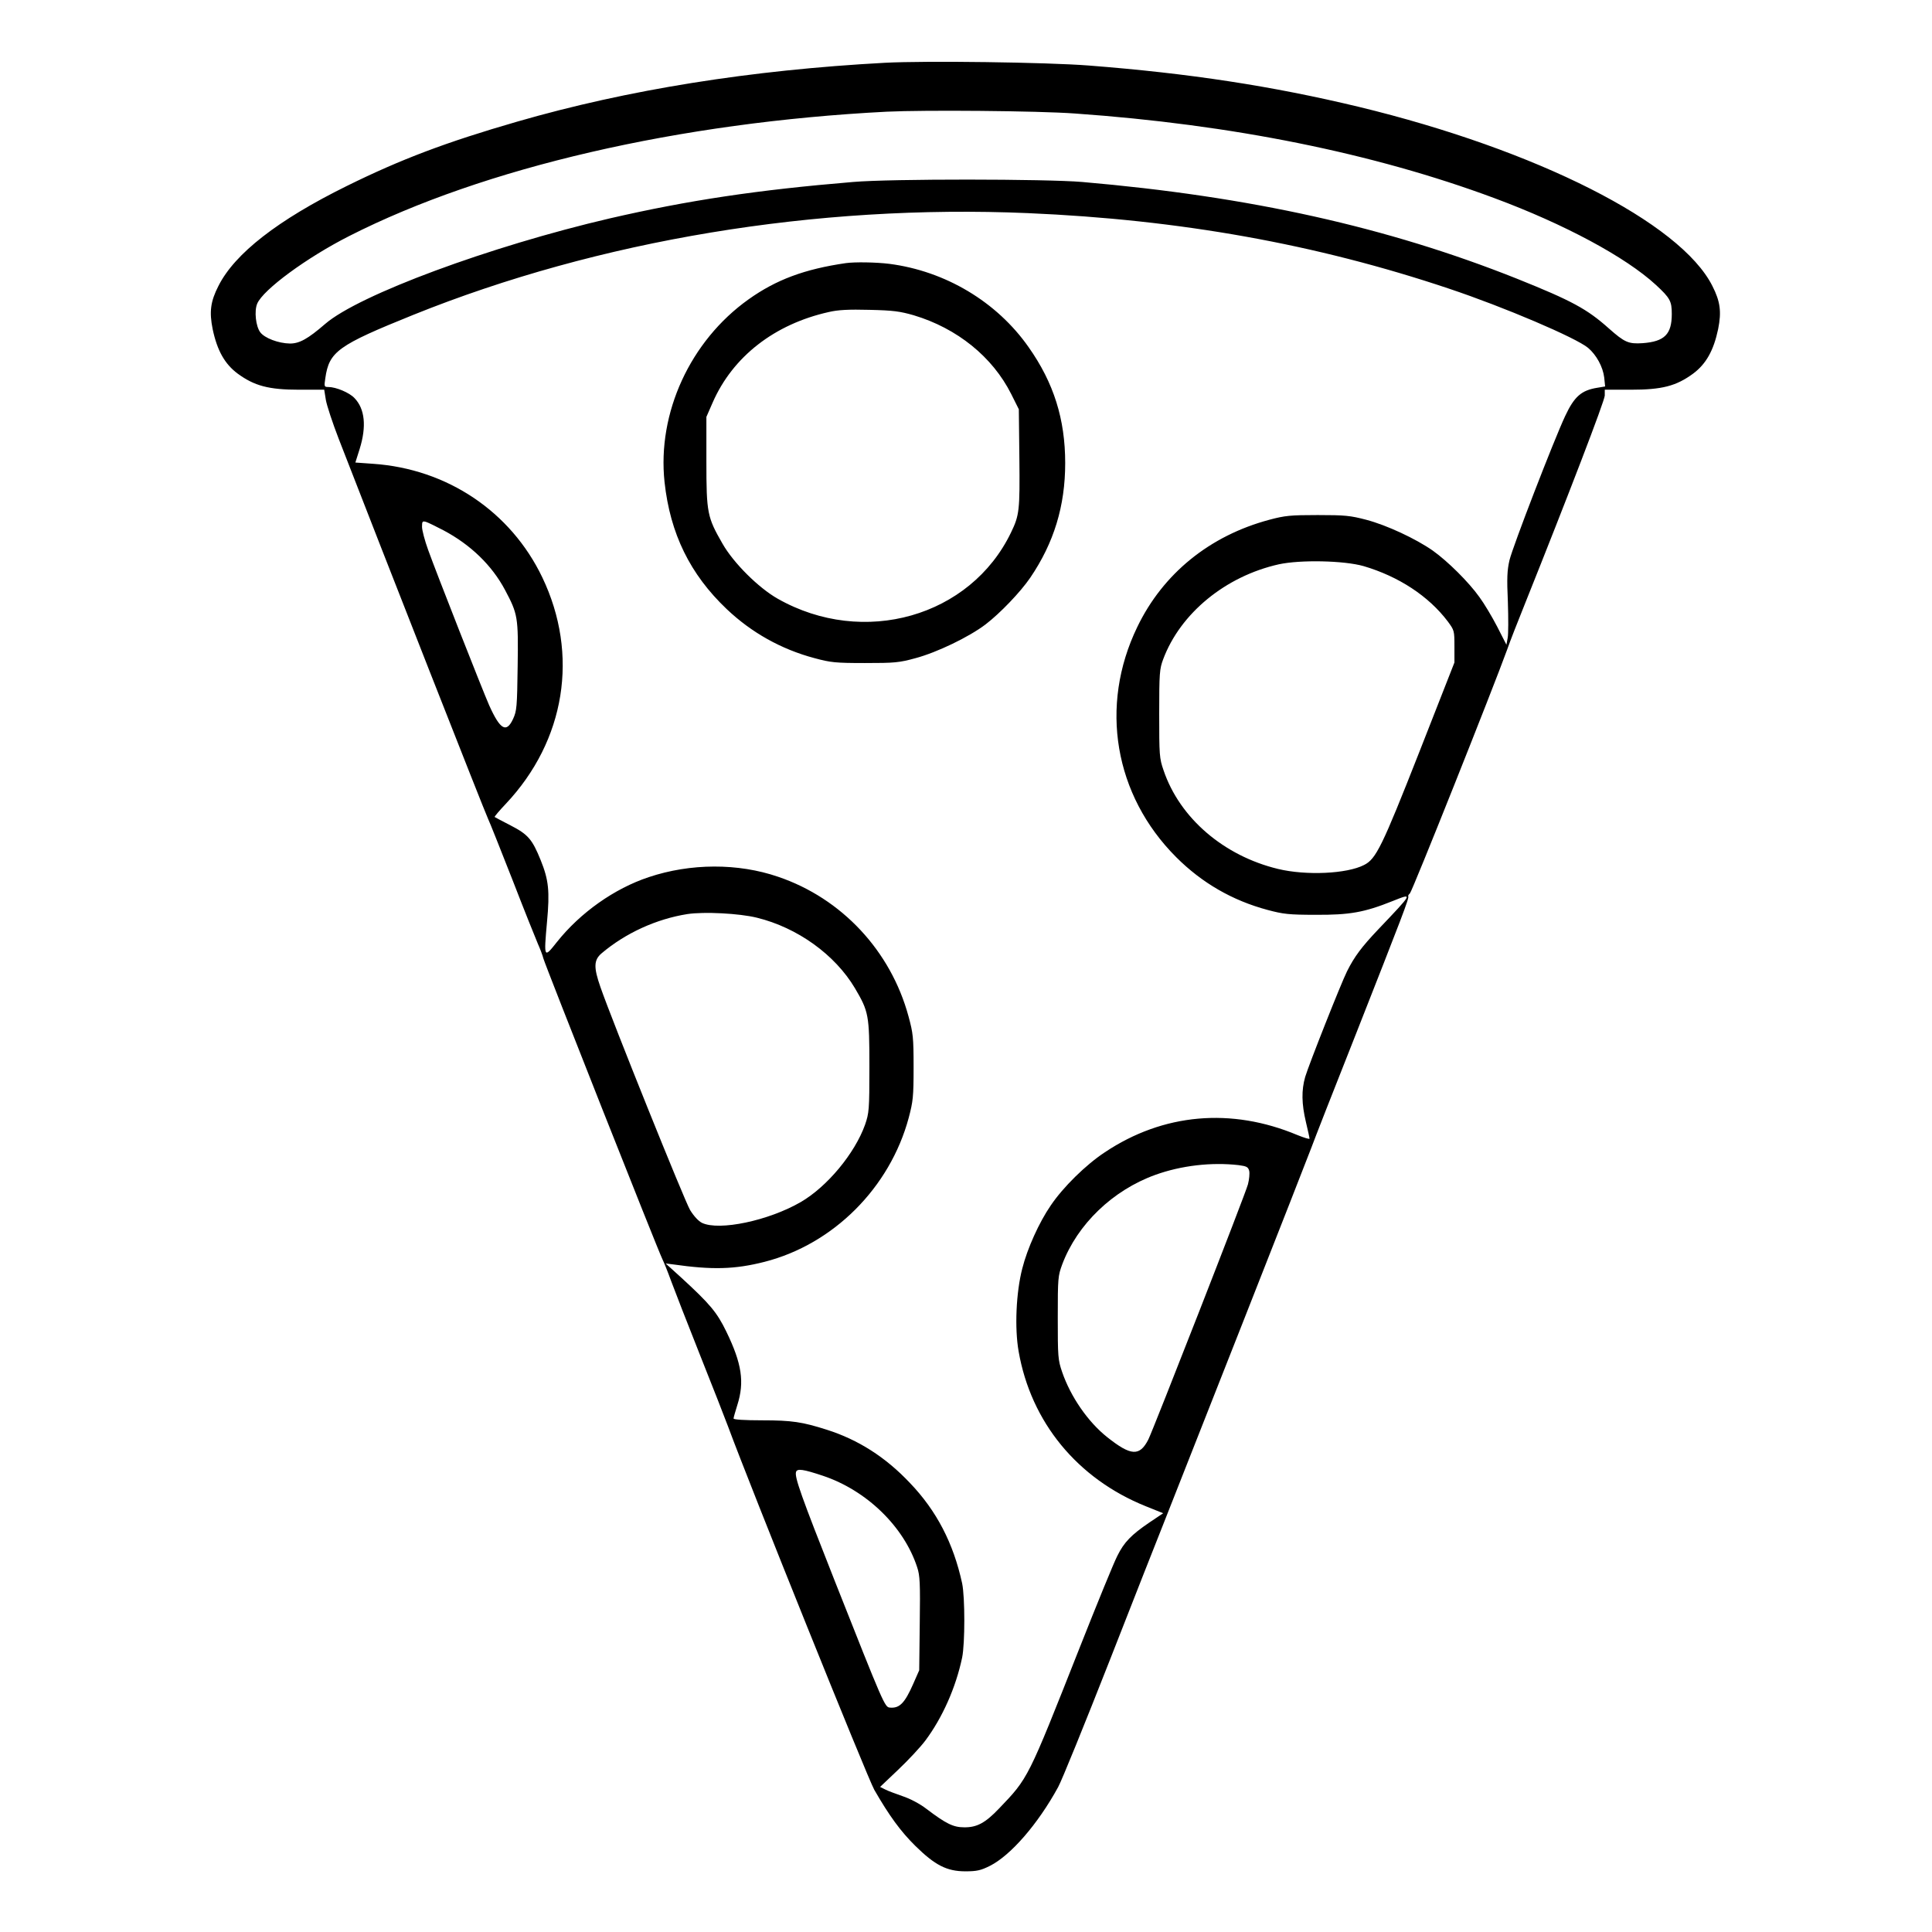 <?xml version="1.0" standalone="no"?>
<!DOCTYPE svg PUBLIC "-//W3C//DTD SVG 20010904//EN"
 "http://www.w3.org/TR/2001/REC-SVG-20010904/DTD/svg10.dtd">
<svg version="1.0" xmlns="http://www.w3.org/2000/svg"
 width="2048pt" height="2048pt" viewBox="0 0 2048 2048"
 preserveAspectRatio="xMidYMid meet">
<g transform="translate(0,2048) scale(0.192,-0.192)"
fill="#000000" stroke="none">
<path d="M4885 10320 c-740 -40 -1418 -148 -2030 -325 -391 -113 -640 -207
-940 -355 -381 -188 -619 -373 -709 -552 -44 -86 -51 -143 -32 -238 25 -119
67 -193 138 -246 93 -68 172 -89 340 -89 76 0 138 0 138 0 0 0 4 -25 9 -56 5
-30 37 -127 71 -215 253 -652 807 -2062 825 -2099 8 -16 68 -167 134 -335 65
-168 129 -327 141 -355 12 -27 26 -63 30 -80 9 -35 634 -1615 657 -1660 8 -16
30 -70 48 -120 18 -49 90 -234 160 -410 70 -176 140 -354 155 -395 121 -328
770 -1940 807 -2005 83 -144 145 -229 227 -310 108 -106 173 -140 276 -140 63
0 85 5 135 30 114 57 265 230 377 435 20 36 147 349 283 695 136 347 269 686
297 755 130 328 794 2014 818 2080 15 41 125 323 245 625 255 648 297 756 290
763 -2 3 2 10 9 16 12 9 461 1136 537 1346 14 41 59 156 99 255 237 592 440
1120 440 1148 l0 32 143 0 c173 0 251 20 345 89 71 53 113 127 138 246 19 95
12 152 -32 238 -176 350 -969 751 -1953 989 -479 115 -936 185 -1491 228 -232
18 -899 27 -1125 15z m1050 -280 c867 -61 1648 -219 2315 -467 388 -144 726
-326 892 -479 79 -73 88 -90 88 -161 0 -112 -40 -152 -161 -161 -78 -5 -99 4
-186 81 -121 108 -204 153 -508 275 -715 285 -1474 454 -2400 534 -202 17
-1056 18 -1265 0 -529 -44 -909 -101 -1343 -201 -661 -154 -1386 -422 -1572
-583 -96 -83 -142 -108 -194 -108 -64 1 -140 30 -164 62 -25 33 -34 118 -17
158 32 77 274 255 509 374 744 378 1820 627 2966 686 207 10 834 5 1040 -10z
m-260 -550 c840 -36 1592 -171 2325 -417 305 -102 701 -271 768 -327 46 -39
82 -105 89 -164 l5 -49 -42 -7 c-89 -14 -128 -48 -179 -157 -64 -137 -289
-720 -307 -795 -13 -56 -15 -99 -9 -230 3 -89 3 -179 -1 -199 l-7 -38 -51 100
c-28 54 -72 128 -98 163 -59 83 -175 198 -258 257 -93 65 -253 140 -367 170
-88 23 -116 26 -268 26 -151 0 -181 -3 -267 -26 -329 -88 -587 -297 -729 -592
-211 -436 -127 -929 215 -1271 142 -142 310 -239 504 -291 86 -23 117 -27 267
-27 186 -1 267 13 424 76 113 45 115 48 -80 -157 -91 -96 -131 -149 -172 -231
-33 -66 -210 -513 -231 -583 -21 -73 -20 -148 4 -249 11 -46 20 -87 20 -92 0
-4 -30 5 -67 20 -365 153 -741 120 -1063 -95 -105 -69 -231 -193 -299 -294
-64 -93 -129 -237 -157 -348 -34 -131 -43 -329 -20 -458 68 -390 324 -702 701
-854 l97 -39 -76 -51 c-100 -68 -140 -109 -177 -184 -18 -34 -112 -264 -210
-512 -285 -721 -281 -714 -443 -883 -76 -80 -123 -105 -193 -104 -60 0 -100
20 -207 101 -39 30 -91 57 -133 71 -37 13 -81 29 -96 37 l-28 14 100 95 c56
53 123 125 150 161 94 126 168 292 203 458 16 78 16 333 0 410 -48 221 -141
401 -289 555 -134 142 -285 238 -458 293 -135 43 -192 52 -357 52 -99 0 -158
4 -158 10 0 6 10 39 21 75 40 126 25 228 -61 405 -52 107 -90 152 -250 299
l-85 77 40 -5 c217 -31 341 -28 506 14 380 97 692 409 796 795 24 91 27 116
27 280 0 165 -3 188 -28 280 -98 362 -369 652 -720 771 -221 76 -484 75 -714
-2 -190 -63 -378 -196 -507 -358 -72 -91 -73 -91 -55 110 16 172 9 233 -35
342 -47 116 -70 142 -167 192 -46 24 -85 44 -87 46 -2 2 25 34 61 72 330 350
406 825 202 1251 -174 363 -525 599 -934 627 l-98 7 24 76 c38 123 29 220 -29
280 -28 30 -102 61 -144 61 -23 0 -24 2 -17 48 21 148 69 182 485 350 1025
413 2225 612 3394 562z m-3227 -1751 c151 -80 268 -194 340 -329 71 -134 74
-149 70 -422 -3 -225 -5 -246 -25 -290 -37 -80 -71 -61 -132 74 -37 84 -293
735 -337 858 -19 52 -34 110 -34 128 0 30 2 33 23 27 12 -4 55 -25 95 -46z
m5081 -198 c193 -57 358 -165 464 -305 36 -49 37 -51 37 -138 l0 -89 -195
-497 c-205 -521 -238 -588 -304 -621 -95 -49 -320 -59 -474 -22 -300 72 -544
281 -633 545 -23 66 -24 84 -24 312 0 224 2 248 22 301 95 254 344 458 638
524 119 26 361 21 469 -10z m-3350 -1941 c224 -55 431 -204 541 -389 76 -129
80 -148 80 -433 0 -241 -2 -256 -24 -321 -57 -159 -209 -342 -355 -427 -178
-103 -450 -160 -545 -115 -20 10 -45 37 -66 71 -30 50 -429 1041 -495 1231
-38 109 -37 149 6 186 132 112 303 190 474 217 92 14 287 4 384 -20z m2659
-1366 c45 -6 53 -10 59 -32 3 -14 0 -47 -7 -74 -11 -46 -525 -1360 -550 -1409
-48 -94 -96 -91 -227 13 -106 84 -202 223 -249 360 -23 67 -24 85 -24 300 0
219 1 230 25 295 83 220 278 408 513 493 144 52 311 71 460 54z m-2295 -1715
c242 -81 448 -281 521 -506 15 -45 17 -88 14 -310 l-3 -258 -33 -75 c-47 -107
-76 -136 -129 -131 -28 2 -34 16 -303 696 -187 473 -224 577 -215 605 6 20 40
15 148 -21z M4670 9214 c-227 -33 -384 -91 -537 -200 -322 -229 -505 -627
-464 -1009 31 -285 141 -509 343 -701 137 -130 301 -222 485 -271 89 -24 115
-27 278 -27 164 0 189 2 280 27 119 32 295 117 386 186 81 62 193 179 247 258
131 193 193 396 193 633 0 242 -63 443 -202 640 -175 250 -459 420 -769 460
-73 9 -189 11 -240 4z m375 -288 c240 -72 435 -230 538 -435 l42 -84 3 -271
c3 -287 0 -314 -46 -409 -224 -466 -815 -634 -1288 -366 -106 60 -244 197
-305 304 -84 146 -89 169 -89 453 l0 247 35 80 c111 253 341 432 641 499 51
12 110 15 224 12 132 -3 168 -8 245 -30z"/>
</g>
</svg>
